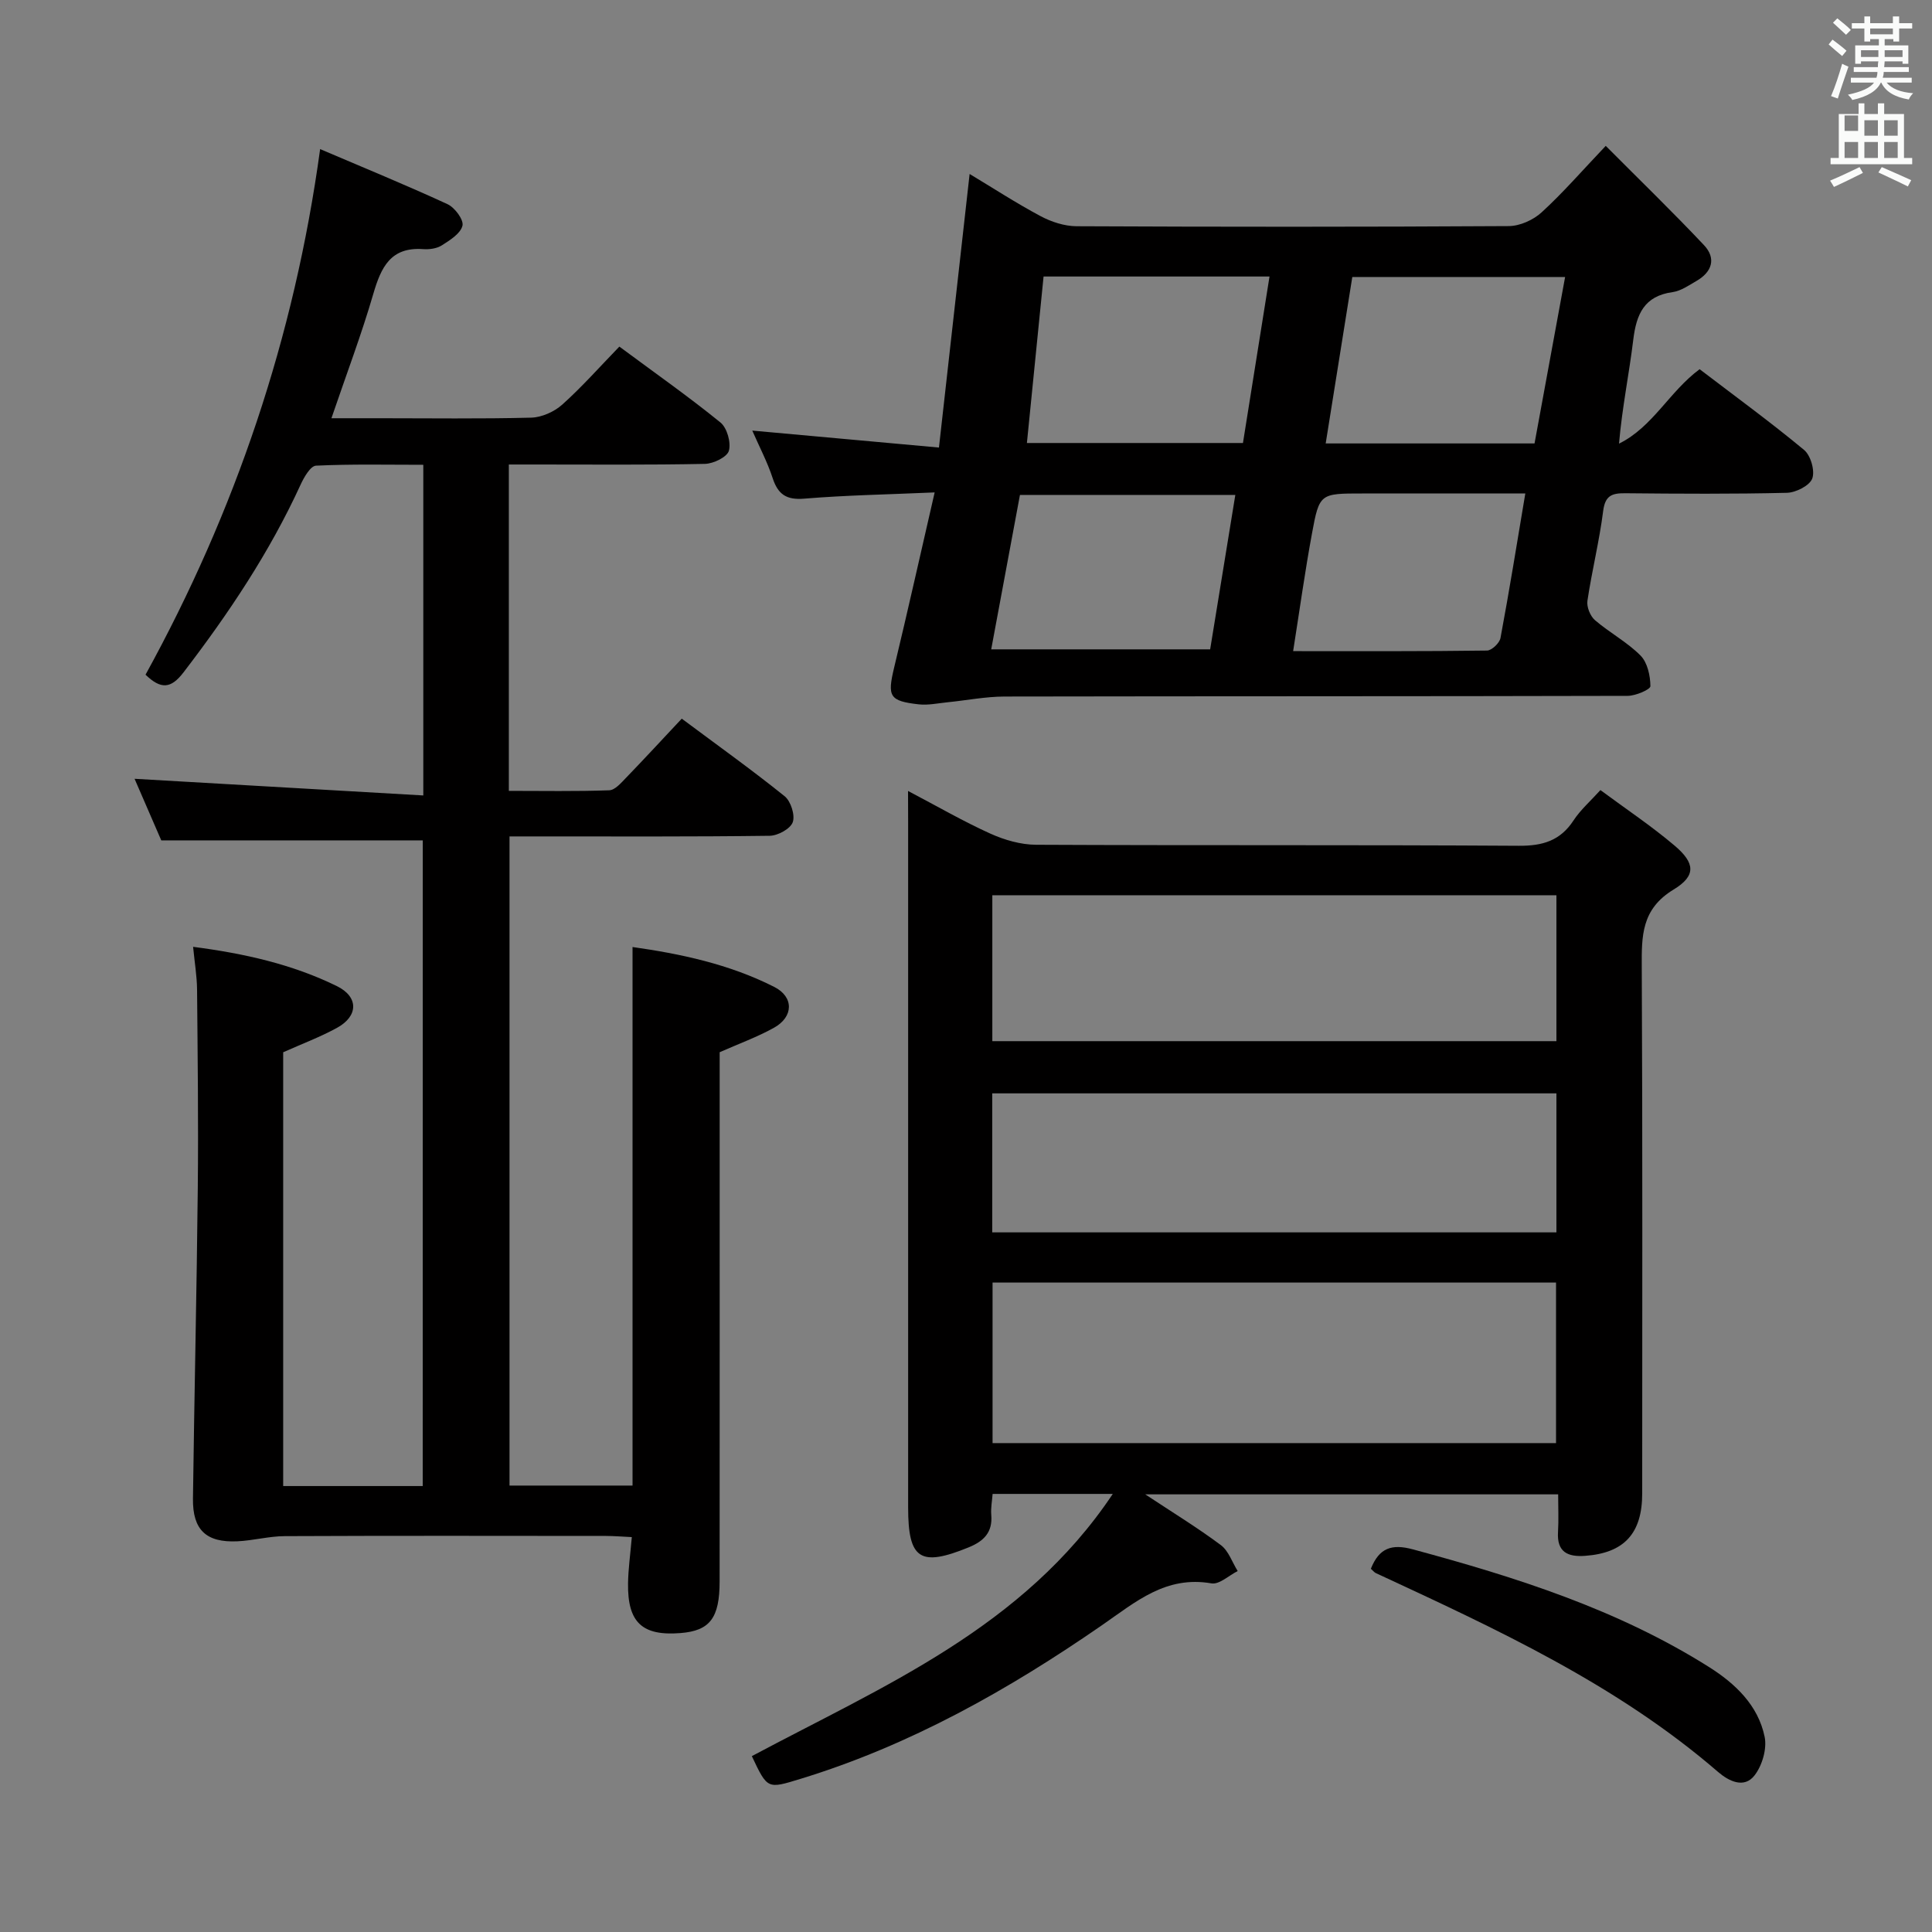 <svg enable-background="new 0 0 400 400" viewBox="0 0 400 400" xmlns="http://www.w3.org/2000/svg"><rect x="0" y="0" width="400" height="400" fill="#808080" stroke="none"/><path d="m378.6 9.2.8-1c.9.7 1.9 1.4 2.9 2.3l-.9 1.1c-1.1-.9-2-1.7-2.8-2.4zm.5 10.7c.9-2.1 1.6-4.3 2.3-6.7.4.2.8.4 1.3.6-.7 2.1-1.5 4.3-2.2 6.6zm.4-15.2.9-.9c1 .8 2 1.6 2.8 2.4l-1 1c-1-.9-1.9-1.8-2.7-2.5zm12.5-1.3h1.2v1.4h2.7v1.1h-2.7v2.7h-1.2v-.5h-1.8v1.3h4.9v3.8h-1.2v-.5h-3.7c0 .4-.1.9-.1 1.2h5.1v1h-5.2c0 .5-.1.9-.2 1.2h6v1h-5.2c1.1 1.3 2.9 2 5.5 2.2-.4.4-.7.8-.9 1.3-2.9-.5-4.8-1.6-5.7-3.5h-.1c-.8 1.7-2.7 2.9-5.9 3.6-.2-.4-.6-.8-.9-1.1 2.8-.6 4.6-1.4 5.4-2.5h-4.8v-1h5.3c.1-.3.2-.7.2-1.2h-4.9v-1h5c0-.4 0-.8.1-1.2h-3.6v.5h-1.2v-3.8h4.9v-1.3h-1.8v.5h-1.2v-2.7h-2.6v-1.1h2.6v-1.4h1.2v1.4h4.7v-1.4zm-6.7 8.4h3.6c0-.4 0-.9 0-1.4h-3.6zm1.9-4.7h4.7v-1.2h-4.7zm6.7 3.3h-3.7v1.4h3.7z" fill="#fafbfa"/><path d="m384.7 21.4h1.3v2.2h2.8v-2.2h1.3v2.2h4.1v9.1h1.7v1.3h-16.9v-1.3h1.7v-9.1h4.1v-2.2zm.3 13.2.7 1.2c-1.8.9-3.8 1.9-6 2.9-.2-.4-.5-.8-.8-1.3 2.4-1 4.4-2 6.1-2.8zm-3.1-7.5h2.8v-3.2h-2.8v4.2zm0 5.6h2.8v-3.3h-2.8zm4.1-4.6h2.8v-3.2h-2.8zm0 4.6h2.8v-3.3h-2.8zm3.6 1.9c2.1.9 4.1 1.8 6.1 2.7l-.7 1.3c-2.2-1.1-4.2-2-6.1-2.9zm3.3-9.7h-2.8v3.2h2.8zm-2.8 7.8h2.8v-3.3h-2.8z" fill="#fafbfa"/><g fill="#010000"><path d="m87.53 173.99c-17.89 0-35.62 0-54.14 0-1.7-3.91-3.77-8.69-5.53-12.75 19.84 1.14 39.62 2.28 59.78 3.45 0-23.49 0-45.59 0-68.46-7.37 0-14.8-.17-22.21.18-1.14.05-2.48 2.38-3.18 3.9-6.42 14.02-14.9 26.69-24.25 38.89-2.63 3.44-4.7 3.54-7.87.49 18.55-33.74 30.81-69.77 36.15-108.82 9.05 3.86 17.8 7.45 26.37 11.4 1.5.69 3.39 3.23 3.1 4.45-.39 1.63-2.58 3-4.26 4.07-1.04.67-2.58.88-3.86.79-6.74-.49-8.73 3.74-10.34 9.26-2.44 8.39-5.55 16.59-8.67 25.75h9.87c10.5 0 21 .15 31.49-.12 2.19-.06 4.78-1.22 6.44-2.71 4.08-3.66 7.73-7.79 11.81-12 7.21 5.34 14.25 10.29 20.92 15.7 1.38 1.12 2.23 4.15 1.76 5.86-.36 1.3-3.19 2.68-4.95 2.72-11.66.24-23.33.13-34.99.13-1.79 0-3.58 0-5.62 0v67.57c6.94 0 13.87.13 20.79-.12 1.2-.04 2.47-1.55 3.48-2.59 3.81-3.94 7.53-7.98 11.53-12.24 7.55 5.63 14.58 10.65 21.3 16.06 1.28 1.03 2.2 3.92 1.68 5.38-.49 1.37-3.09 2.79-4.78 2.81-15.99.21-31.99.13-47.99.13-1.82 0-3.63 0-5.87 0v134.4h25.47c0-36.95 0-74.01 0-111.5 9.87 1.4 19.99 3.52 29.34 8.26 4.09 2.07 4.02 6.19-.06 8.46-3.44 1.91-7.19 3.27-11.24 5.06v9.58c0 33.33.01 66.65-.01 99.98 0 7.6-2.03 10.22-8.1 10.7-7.93.63-10.98-2.19-10.86-10.3.04-2.97.47-5.94.78-9.57-1.87-.09-3.61-.23-5.34-.24-22.16-.02-44.33-.06-66.49.04-3.28.01-6.55.92-9.84 1.07-6.46.3-9.27-2.36-9.19-8.83.28-21.47.78-42.94 1-64.42.14-13.66-.03-27.33-.15-40.99-.03-2.78-.5-5.55-.82-8.84 10.54 1.37 20.49 3.59 29.74 8.12 4.57 2.23 4.49 6.23.04 8.66-3.47 1.9-7.21 3.3-11.13 5.05v89.81h28.89c.01-44.56.01-89.24.01-133.68z"/><path d="m188 163.76c6.19 3.25 11.5 6.33 17.06 8.84 2.91 1.31 6.27 2.28 9.43 2.3 33.32.16 66.65 0 99.97.21 4.95.03 8.58-1.05 11.33-5.26 1.43-2.18 3.47-3.96 5.56-6.27 5.31 3.93 10.56 7.43 15.35 11.49 4.25 3.6 4.52 6.24-.2 9.1-6.66 4.04-6.63 9.58-6.59 16.07.18 36.32.09 72.64.09 108.97 0 8.28-3.74 12.33-11.83 12.91-3.58.26-5.86-.78-5.6-4.93.15-2.47.03-4.95.03-7.8-28.42 0-56.44 0-85.49 0 5.7 3.77 10.84 6.91 15.66 10.51 1.6 1.2 2.34 3.55 3.48 5.37-1.82.91-3.81 2.83-5.43 2.55-9.43-1.63-15.59 3.76-22.65 8.65-19.32 13.36-39.72 24.87-62.39 31.81-6.9 2.11-6.86 2.22-10.12-4.69 27.17-14.51 56.2-26.53 74.73-54.29-8.72 0-16.61 0-24.88 0-.11 1.47-.4 2.92-.28 4.34.31 3.61-1.54 5.44-4.67 6.72-10.05 4.1-12.54 2.5-12.54-8.26 0-47.32 0-94.64 0-141.96-.02-1.85-.02-3.68-.02-6.38zm134.16 135.02c0-11.25 0-22.28 0-33.24-39.14 0-77.84 0-116.66 0v33.24zm-116.71-83.22h116.79c0-10.29 0-20.2 0-30.21-39.07 0-77.79 0-116.79 0zm-.02 39.59h116.81c0-9.87 0-19.29 0-28.78-39.08 0-77.82 0-116.81 0z"/><path d="m193.51 101.95c-9.82.43-18.43.58-26.99 1.29-3.71.31-5.45-.88-6.56-4.28-1.07-3.27-2.7-6.36-4.21-9.81 12.96 1.18 25.45 2.31 38.65 3.51 2.17-19.32 4.23-37.74 6.35-56.64 4.81 2.89 9.63 6.03 14.69 8.73 2.23 1.19 4.93 2.07 7.42 2.09 29.83.14 59.67.15 89.5-.03 2.31-.01 5.09-1.26 6.82-2.85 4.41-4.03 8.35-8.58 13.27-13.76 7.16 7.19 13.9 13.72 20.34 20.55 2.58 2.74 1.68 5.56-1.56 7.42-1.58.91-3.22 2.07-4.94 2.31-5.9.81-7.5 4.6-8.14 9.86-.85 7.05-2.31 14.03-2.95 21.51 7-3.45 10.42-10.78 16.69-15.41 7.19 5.49 14.59 10.88 21.62 16.71 1.38 1.14 2.29 4.32 1.7 5.92-.54 1.47-3.38 2.91-5.24 2.96-11.16.27-22.33.2-33.5.09-2.73-.02-4.14.47-4.55 3.66-.79 6.24-2.33 12.38-3.26 18.6-.19 1.26.57 3.16 1.55 4.01 3.02 2.6 6.66 4.53 9.44 7.33 1.44 1.45 2.03 4.18 2.05 6.34.01.69-3.06 2.01-4.72 2.01-43 .11-86 .06-129 .14-3.94.01-7.89.8-11.83 1.19-1.97.2-3.98.64-5.91.43-6.13-.69-6.55-1.63-5.12-7.61 2.82-11.71 5.44-23.48 8.39-36.27zm22.55-44.7c-1.17 11.65-2.3 22.95-3.45 34.47h44.73c1.84-11.55 3.65-22.87 5.5-34.47-15.72 0-30.8 0-46.78 0zm101.65 34.56c2.14-11.67 4.2-22.89 6.33-34.46-14.82 0-29.23 0-44.06 0-1.83 11.46-3.65 22.83-5.51 34.46zm-112.49 42.63h45.33c1.75-10.77 3.45-21.19 5.21-31.97-15.05 0-29.61 0-44.59 0-1.97 10.58-3.93 21.11-5.95 31.97zm110.58-32.27c-11.52 0-22.62 0-33.72 0-8.77 0-8.92-.03-10.45 8.29-1.46 7.9-2.56 15.86-3.9 24.35 13.93 0 27.04.06 40.14-.12.98-.01 2.6-1.56 2.79-2.6 1.82-9.72 3.39-19.5 5.14-29.92z"/><path d="m283.82 324.8c1.73-4.35 4.35-5.2 8.71-4.02 21.39 5.78 42.41 12.44 61.32 24.37 5.42 3.42 10.16 7.92 11.5 14.44.51 2.48-.51 5.97-2.11 8.01-2.13 2.73-5.28 1.2-7.51-.72-21.05-18.19-46-29.64-70.9-41.2-.28-.13-.49-.42-1.01-.88z"/></g></svg>